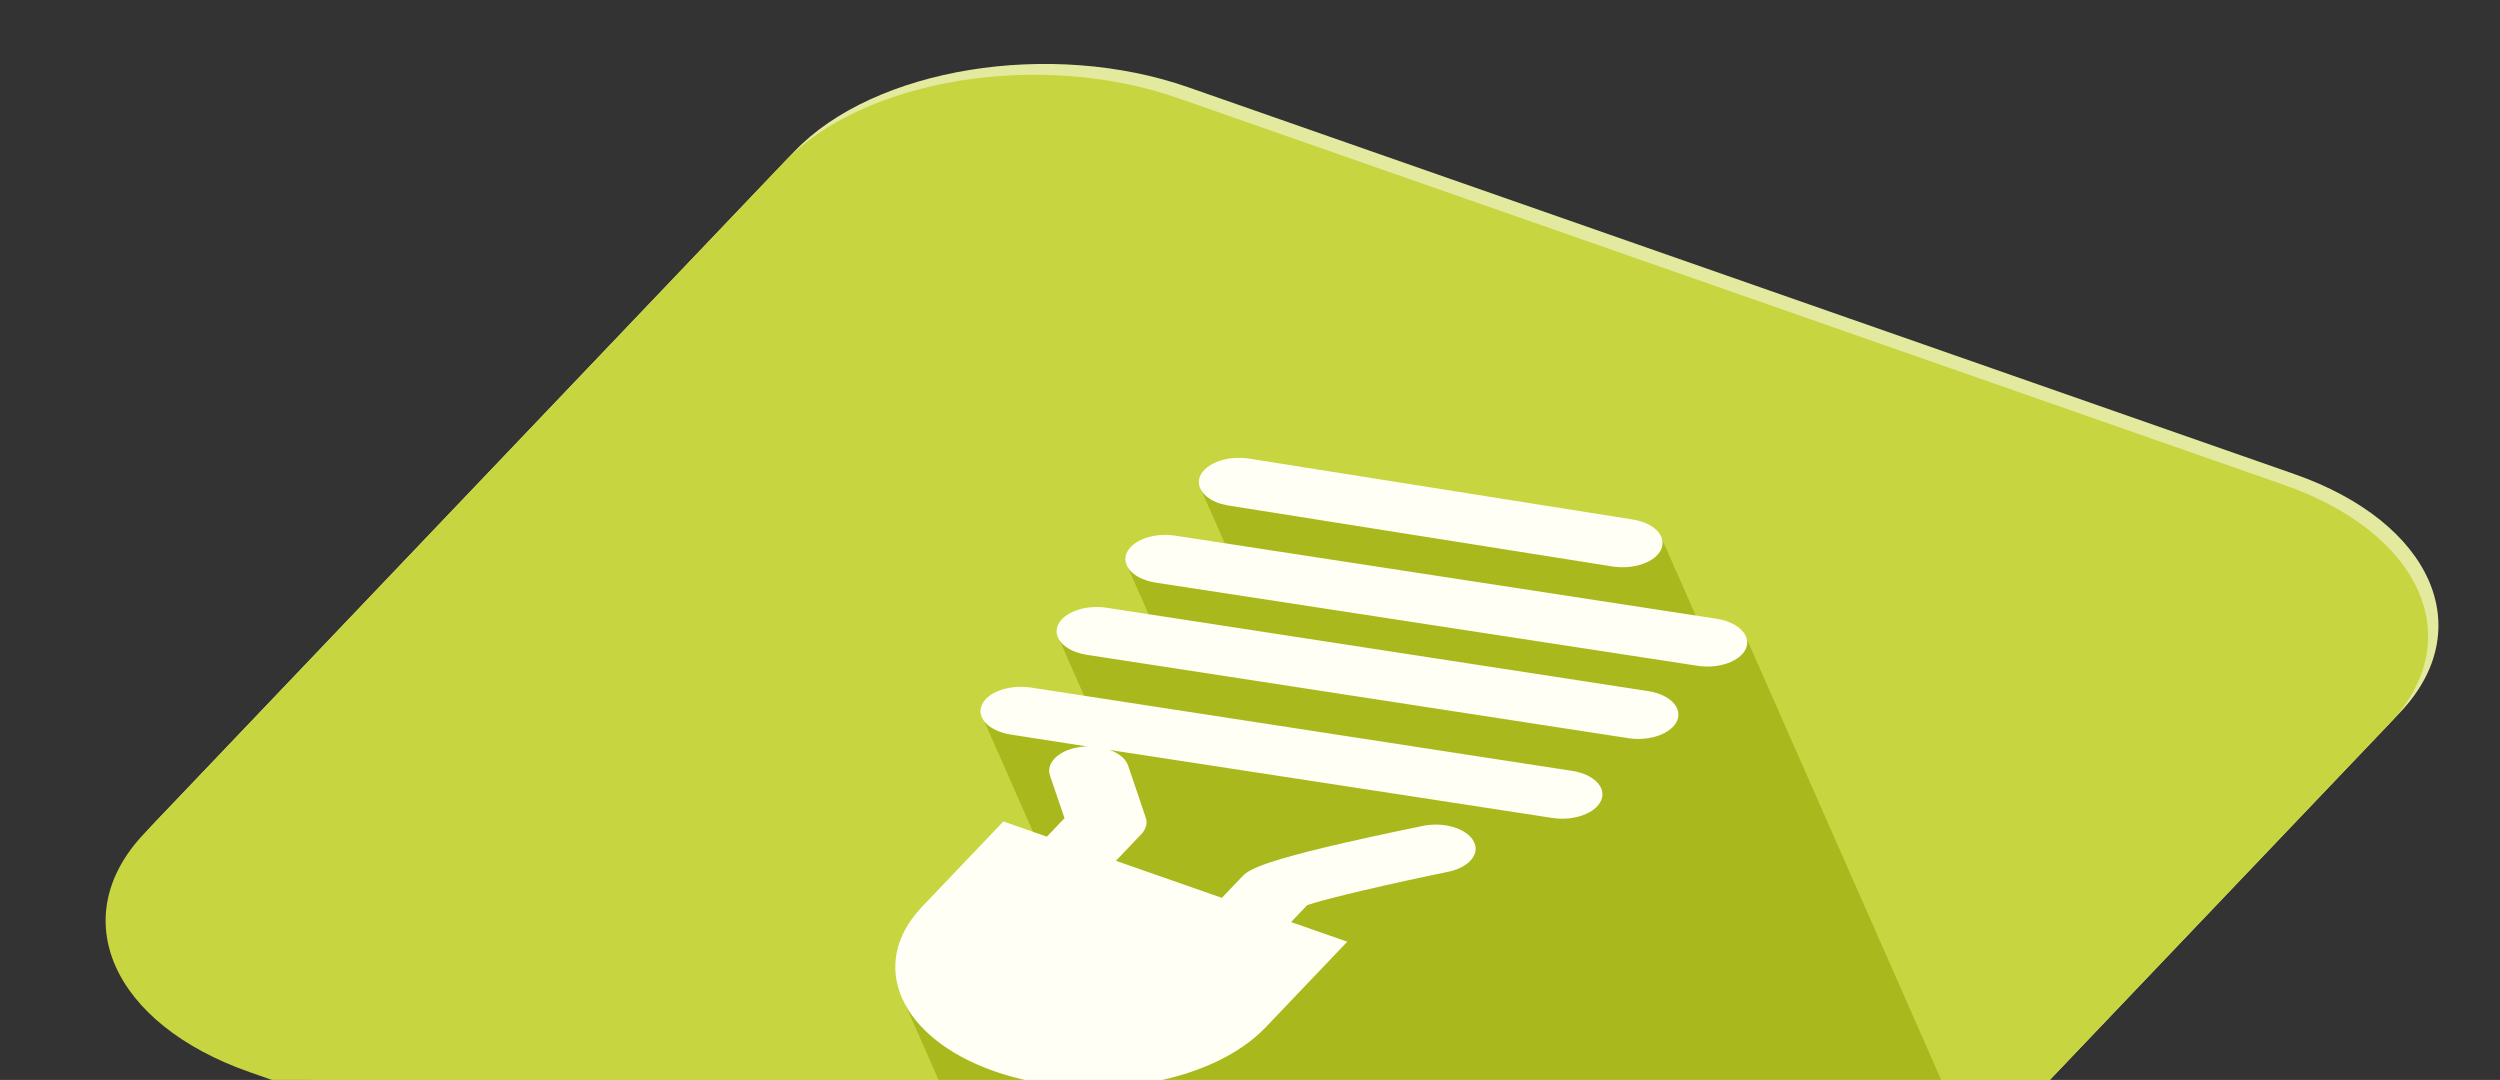 <svg width="294" height="127" viewBox="0 0 294 127" fill="none" xmlns="http://www.w3.org/2000/svg">
<rect x="0" y="0" width="294" height="127" fill="#333333" stroke="none"/>
<path d="M18.197 96.725C8.819 106.564 14.365 119.143 30.58 124.813L160.635 170.295C176.85 175.965 197.608 172.585 206.986 162.747L282.198 83.839C291.576 74.001 286.03 61.422 269.815 55.751L139.76 10.27C123.545 4.599 102.787 7.98 93.409 17.818L18.197 96.725Z" fill="#E3EA9F"/>
<path d="M16.983 97.998C7.606 107.836 13.152 120.415 29.367 126.086L159.422 171.567C175.637 177.237 196.395 173.857 205.772 164.019L280.985 85.111C290.363 75.273 284.816 62.694 268.602 57.023L138.547 11.542C122.332 5.872 101.574 9.252 92.196 19.09L16.983 97.998Z" fill="#C7D640"/>
<mask id="mask0_339_4562" style="mask-type:luminance" maskUnits="userSpaceOnUse" x="12" y="8" width="274" height="167">
<path d="M16.983 97.998C7.606 107.836 13.152 120.415 29.367 126.086L159.422 171.567C175.637 177.237 196.395 173.857 205.772 164.019L280.985 85.111C290.363 75.273 284.816 62.694 268.602 57.023L138.547 11.542C122.332 5.872 101.574 9.252 92.196 19.09L16.983 97.998Z" fill="white"/>
</mask>
<g mask="url(#mask0_339_4562)">
<path d="M256.157 190.209L205.42 75.129L200.366 74.532L195.466 63.418L141.108 57.271L145.826 67.932L132.462 66.313L135.39 72.954L124.386 74.756L127.691 82.292L115.507 84.276L128.501 113.749L106.132 117.38L146.131 208.104L256.157 190.209Z" fill="#A9B91D"/>
</g>
<path d="M143.328 59.168C143.685 59.293 144.09 59.366 144.483 59.453L189.62 66.617C192.153 67.011 194.698 66.102 195.36 64.586C196.025 63.037 194.539 61.516 192.029 61.096L146.892 53.932C144.359 53.538 141.815 54.447 141.128 55.989C140.613 57.234 141.545 58.544 143.328 59.168ZM134.703 68.217C135.08 68.349 135.461 68.448 135.9 68.516L199.631 78.297C202.143 78.684 204.688 77.775 205.329 76.251C205.97 74.728 204.42 73.185 201.932 72.773L138.201 62.992C135.689 62.605 133.144 63.514 132.479 65.063C131.972 66.329 132.92 67.593 134.703 68.217ZM184.888 90.654L121.181 80.848C118.644 80.487 116.1 81.396 115.459 82.919C114.907 84.203 115.888 85.462 117.671 86.086C118.048 86.218 118.429 86.317 118.867 86.385L127.878 87.789C127.629 87.786 127.388 87.804 127.136 87.834C124.608 88.138 122.969 89.652 123.476 91.204L125.188 96.215L123.114 98.391L117.996 96.602L108.424 106.643C101.971 113.414 105.792 122.081 116.951 125.984C128.132 129.893 142.425 127.544 148.867 120.786L158.439 110.745L151.831 108.434L153.735 106.436C155.984 105.661 163.808 103.849 170.336 102.518C172.787 102 174.132 100.383 173.282 98.898C172.453 97.421 169.809 96.615 167.337 97.125C147.974 101.095 146.846 102.279 146.033 103.131L143.692 105.588L131.232 101.23L134.204 98.112C134.774 97.514 134.988 96.791 134.729 96.124L132.677 90.061C132.401 89.235 131.598 88.581 130.487 88.192L182.575 96.192C185.087 96.578 187.656 95.644 188.297 94.12C188.95 92.584 187.4 91.041 184.888 90.654ZM193.829 81.274L130.122 71.468C127.609 71.082 125.041 72.016 124.399 73.54C123.872 74.797 124.828 76.082 126.611 76.706C126.989 76.838 127.37 76.937 127.808 77.005L191.515 86.812C194.028 87.198 196.596 86.264 197.238 84.74C197.879 83.217 196.341 81.661 193.829 81.274Z" fill="#FFFFF5"/>
</svg>
